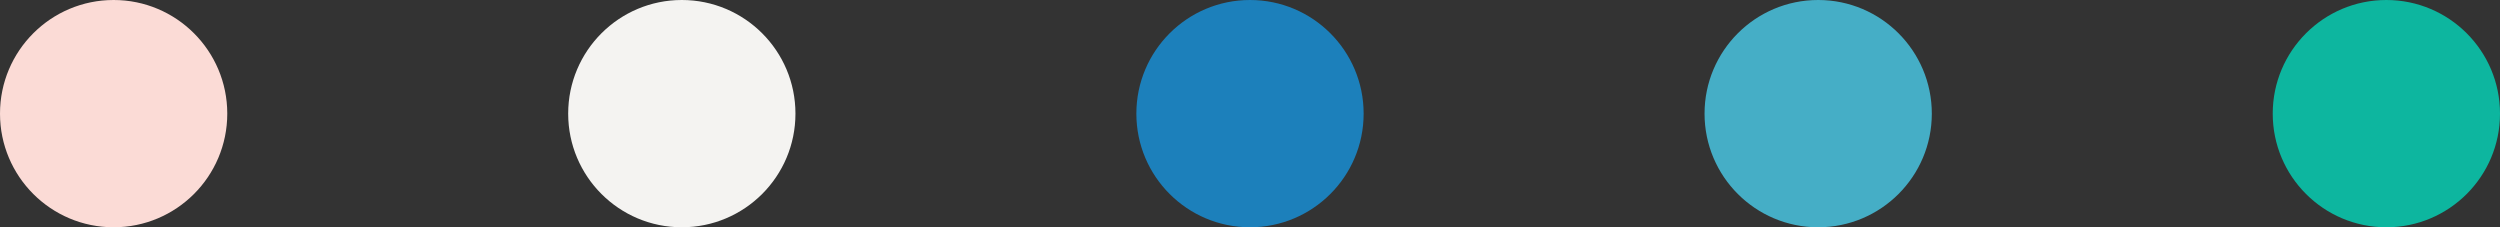 <?xml version="1.0" encoding="UTF-8" standalone="no"?>
<svg width="110px" height="10px" viewBox="0 0 110 10" version="1.1" xmlns="http://www.w3.org/2000/svg" xmlns:xlink="http://www.w3.org/1999/xlink">
    <rect x="0" y="0" width="110" height="10" fill="#333333" stroke="none"/>
    <!-- Generator: Sketch 49 (51002) - http://www.bohemiancoding.com/sketch -->
    <title>Group 6</title>
    <desc>Created with Sketch.</desc>
    <defs></defs>
    <g id="Page-1" stroke="none" stroke-width="1" fill="none" fill-rule="evenodd">
        <g id="Homepage" transform="translate(-585, -305)">
            <g id="Group-6" transform="translate(585, 305)">
                <circle id="Oval-5" fill="#FBDBD6" cx="5" cy="5" r="5"></circle>
                <circle id="Oval-5-Copy" fill="#F4F3F1" cx="30" cy="5" r="5"></circle>
                <circle id="Oval-5-Copy-2" fill="#1C80BB" cx="55" cy="5" r="5"></circle>
                <circle id="Oval-5-Copy-3" fill="#45AEC6" cx="80" cy="5" r="5"></circle>
                <circle id="Oval-5-Copy-4" fill="#0DB69F" cx="105" cy="5" r="5"></circle>
            </g>
        </g>
    </g>
</svg>